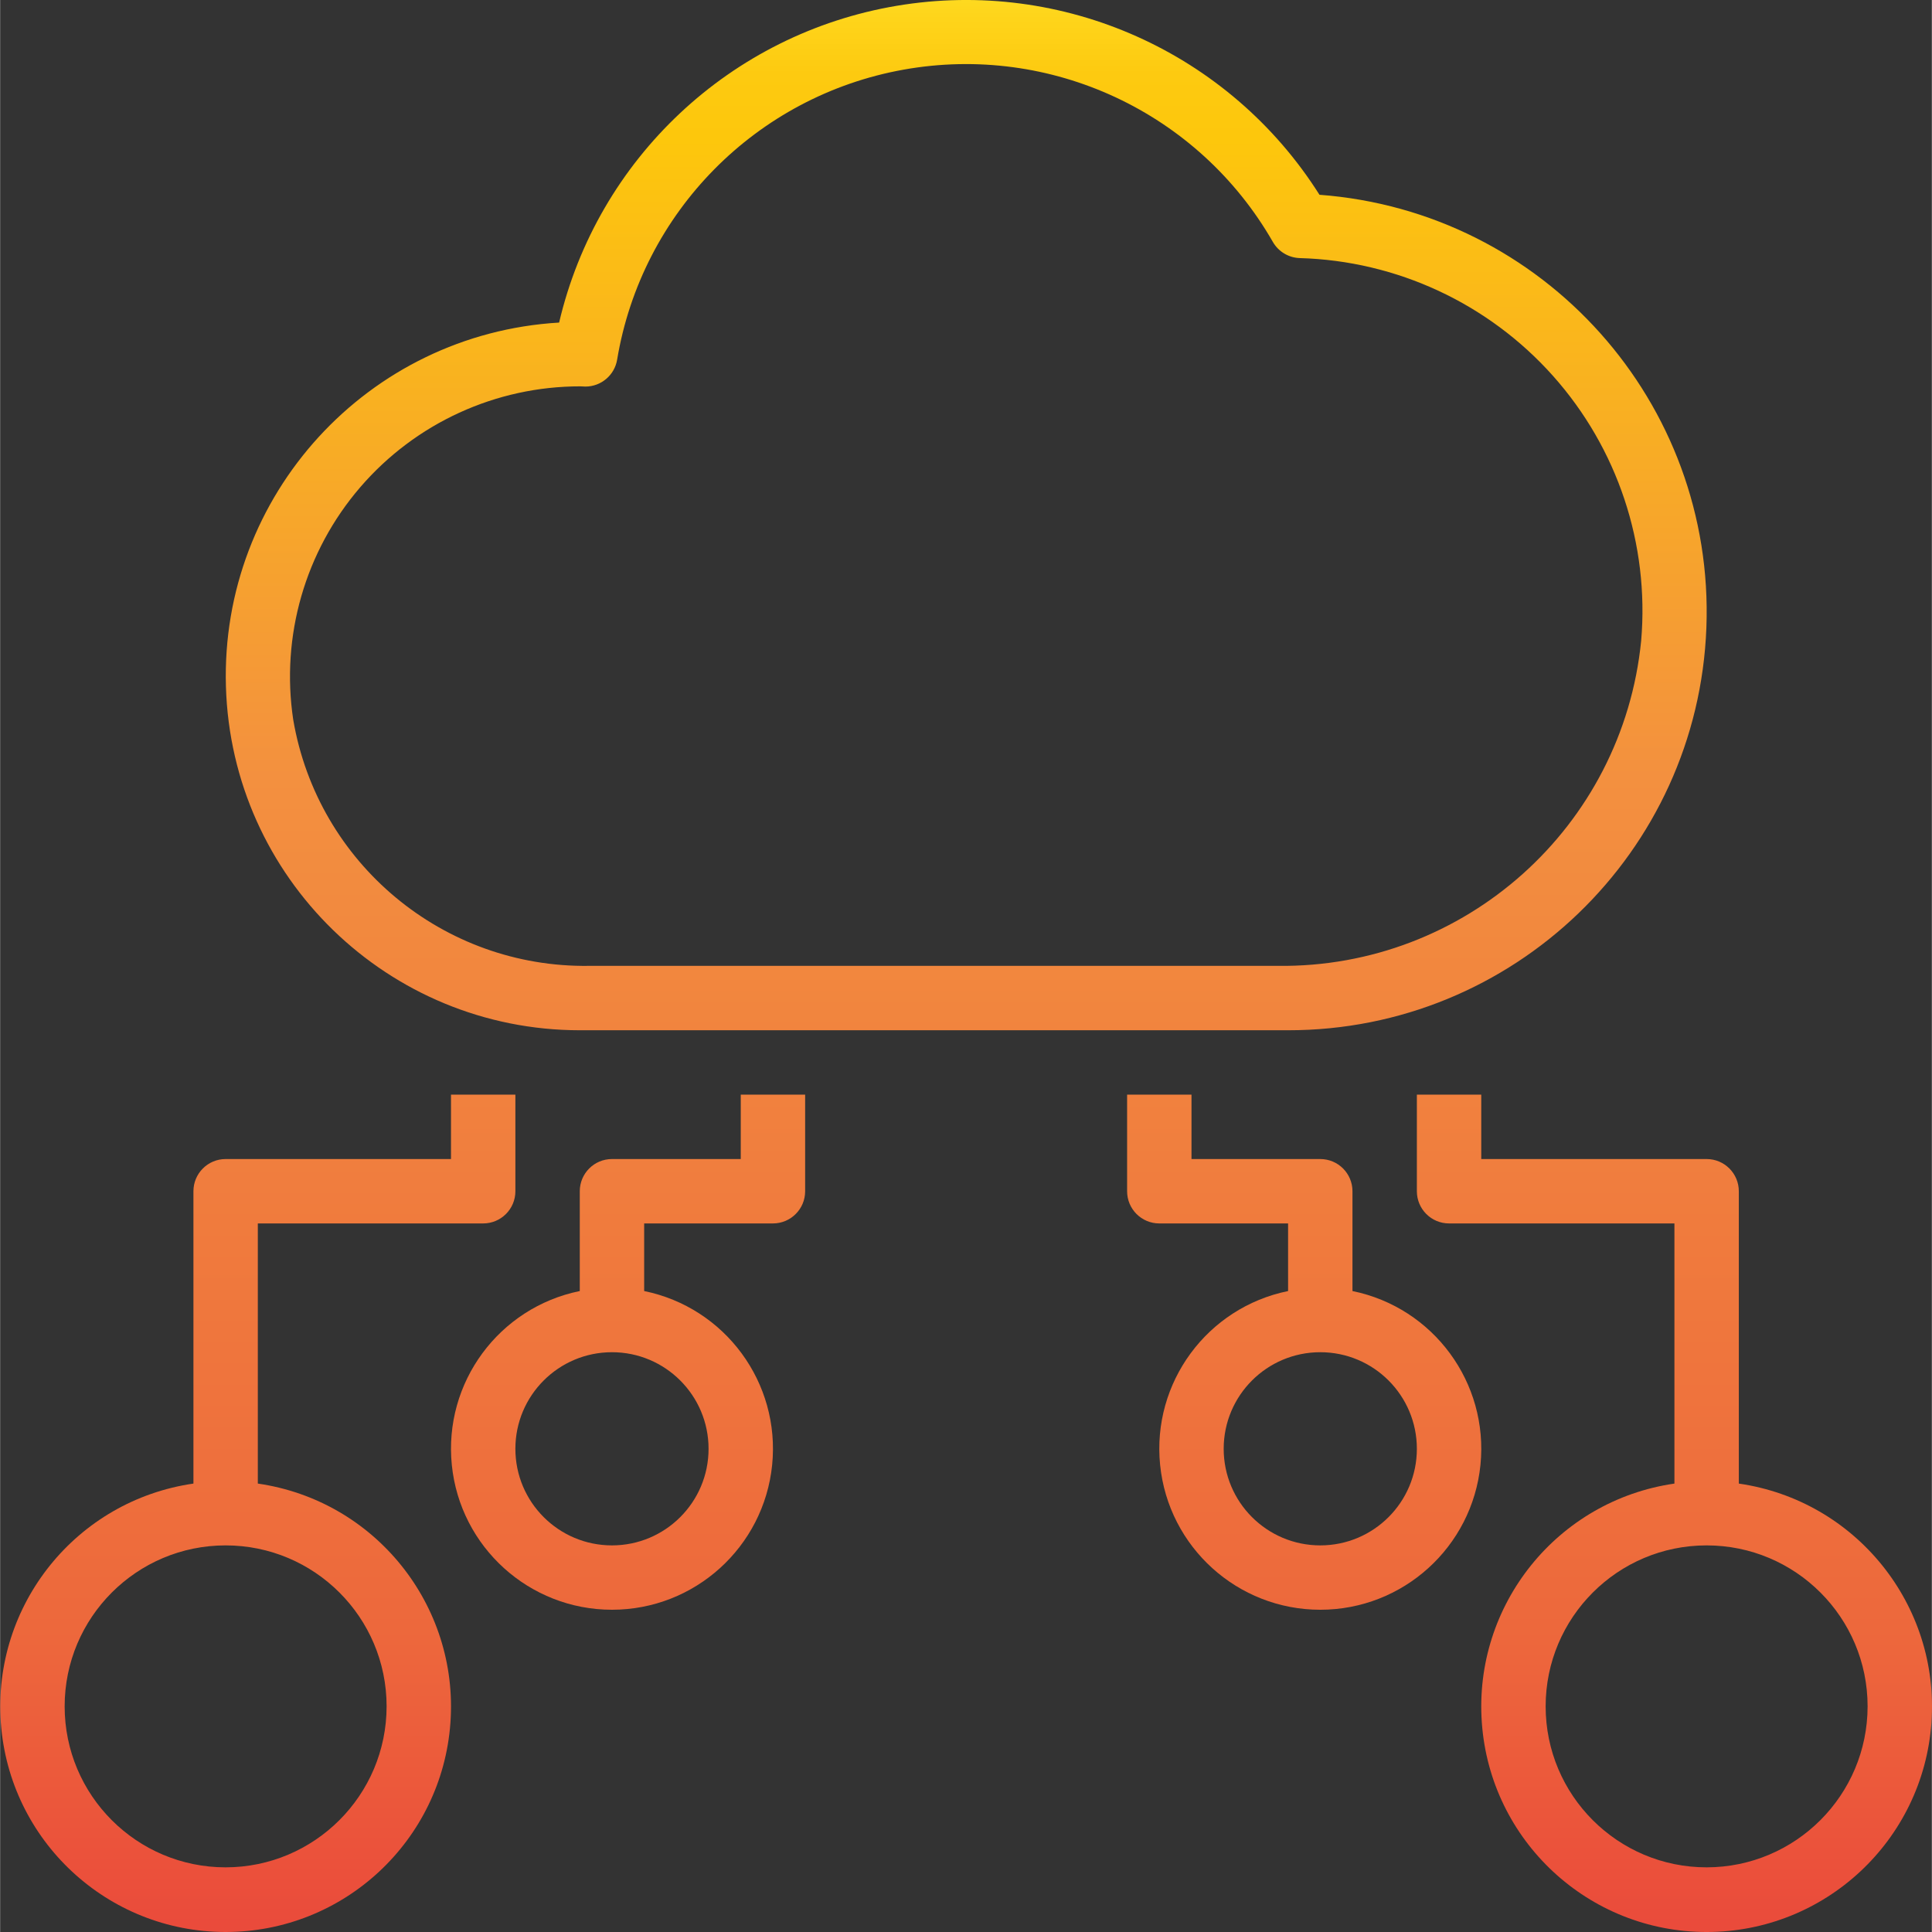 <svg height="480pt" viewBox="0 0 480 480.066" width="480pt" xmlns="http://www.w3.org/2000/svg" xmlns:xlink="http://www.w3.org/1999/xlink"><rect x="0" y="0" width="480" height="480.066" fill="#333333" stroke="none"/><linearGradient id="a"><stop offset="0" stop-color="#fff33b"/><stop offset=".014" stop-color="#fee72e"/><stop offset=".042" stop-color="#fed51b"/><stop offset=".07" stop-color="#fdca10"/><stop offset=".1" stop-color="#fdc70c"/><stop offset=".4" stop-color="#f3903f"/><stop offset=".8" stop-color="#ed683c"/><stop offset="1" stop-color="#e93e3a"/></linearGradient><linearGradient id="b" gradientUnits="userSpaceOnUse" x1="240.033" x2="240.033" xlink:href="#a" y1="-18.664" y2="510.92"/><linearGradient id="c" gradientUnits="userSpaceOnUse" x1="64.033" x2="64.033" xlink:href="#a" y1="-18.664" y2="510.92"/><linearGradient id="d" gradientUnits="userSpaceOnUse" x1="416.033" x2="416.033" xlink:href="#a" y1="-18.664" y2="510.92"/><linearGradient id="e" gradientUnits="userSpaceOnUse" x1="156.033" x2="156.033" xlink:href="#a" y1="-18.664" y2="510.92"/><linearGradient id="f" gradientUnits="userSpaceOnUse" x1="324.033" x2="324.033" xlink:href="#a" y1="-18.664" y2="510.92"/><path d="m144.031 256h176c55.914.035 101.84-44.168 103.941-100.043 2.098-55.875-40.379-103.398-96.141-107.559-22.348-35.383-63.754-53.898-105.027-46.961-41.273 6.934-74.352 37.969-83.906 78.715-47.508 2.797-84.184 42.848-82.793 90.418 1.387 47.566 40.34 85.41 87.926 85.43zm.16-160c.191 0 1.074.055 1.234.055 3.906 0 7.242-2.824 7.887-6.68 6.102-36.648 34.59-65.504 71.16-72.066 36.57-6.562 73.316 10.578 91.785 42.82 1.383 2.398 3.91 3.914 6.68 4 24.098.68 46.852 11.262 62.906 29.254 16.051 17.988 23.98 41.797 21.926 65.816-4.594 46.281-43.809 81.363-90.312 80.801h-171.129c-36.215.5-67.398-25.445-73.496-61.145-3.133-20.777 2.953-41.887 16.664-57.805 13.711-15.922 33.688-25.07 54.695-25.051zm0 0" fill="url(#b)"/><path d="m248.031 368.641v-96.641h-16v96.641c-29.07 4.195-49.957 30.141-47.855 59.434 2.105 29.297 26.484 51.992 55.855 51.992 29.375 0 53.754-22.695 55.859-51.992 2.102-29.293-18.789-55.238-47.859-59.434zm-8 95.359c-22.09 0-40-17.91-40-40s17.91-40 40-40c22.094 0 40 17.91 40 40-.023 22.082-17.918 39.973-40 40zm0 0" fill="url(#b)"/><path d="m64.031 368.641v-64.641h56c4.418 0 8-3.582 8-8v-24h-16v16h-56c-4.418 0-8 3.582-8 8v72.641c-29.07 4.195-49.957 30.141-47.855 59.434 2.105 29.297 26.484 51.992 55.855 51.992 29.375 0 53.754-22.695 55.859-51.992 2.102-29.293-18.789-55.238-47.859-59.434zm-8 95.359c-22.09 0-40-17.91-40-40s17.91-40 40-40c22.094 0 40 17.91 40 40-.023 22.082-17.918 39.973-40 40zm0 0" fill="url(#c)"/><path d="m432.031 368.641v-72.641c0-4.418-3.582-8-8-8h-56v-16h-16v24c0 4.418 3.582 8 8 8h56v64.641c-29.07 4.195-49.957 30.141-47.855 59.434 2.105 29.297 26.484 51.992 55.855 51.992 29.375 0 53.754-22.695 55.859-51.992 2.102-29.293-18.789-55.238-47.859-59.434zm-8 95.359c-22.09 0-40-17.91-40-40s17.91-40 40-40c22.094 0 40 17.91 40 40-.023 22.082-17.918 39.973-40 40zm0 0" fill="url(#d)"/><path d="m160.031 320.801v-16.801h32c4.418 0 8-3.582 8-8v-24h-16v16h-32c-4.418 0-8 3.582-8 8v24.801c-20.117 4.105-33.859 22.781-31.797 43.211 2.066 20.43 19.266 35.98 39.797 35.98 20.535 0 37.734-15.551 39.801-35.98 2.062-20.43-11.68-39.105-31.801-43.211zm-8 63.199c-13.254 0-24-10.746-24-24s10.746-24 24-24c13.258 0 24 10.746 24 24s-10.742 24-24 24zm0 0" fill="url(#e)"/><path d="m336.031 320.801v-24.801c0-4.418-3.582-8-8-8h-32v-16h-16v24c0 4.418 3.582 8 8 8h32v16.801c-20.117 4.105-33.859 22.781-31.797 43.211 2.066 20.43 19.266 35.98 39.797 35.98 20.535 0 37.734-15.551 39.801-35.98 2.062-20.43-11.68-39.105-31.801-43.211zm-8 63.199c-13.254 0-24-10.746-24-24s10.746-24 24-24c13.258 0 24 10.746 24 24s-10.742 24-24 24zm0 0" fill="url(#f)"/></svg>